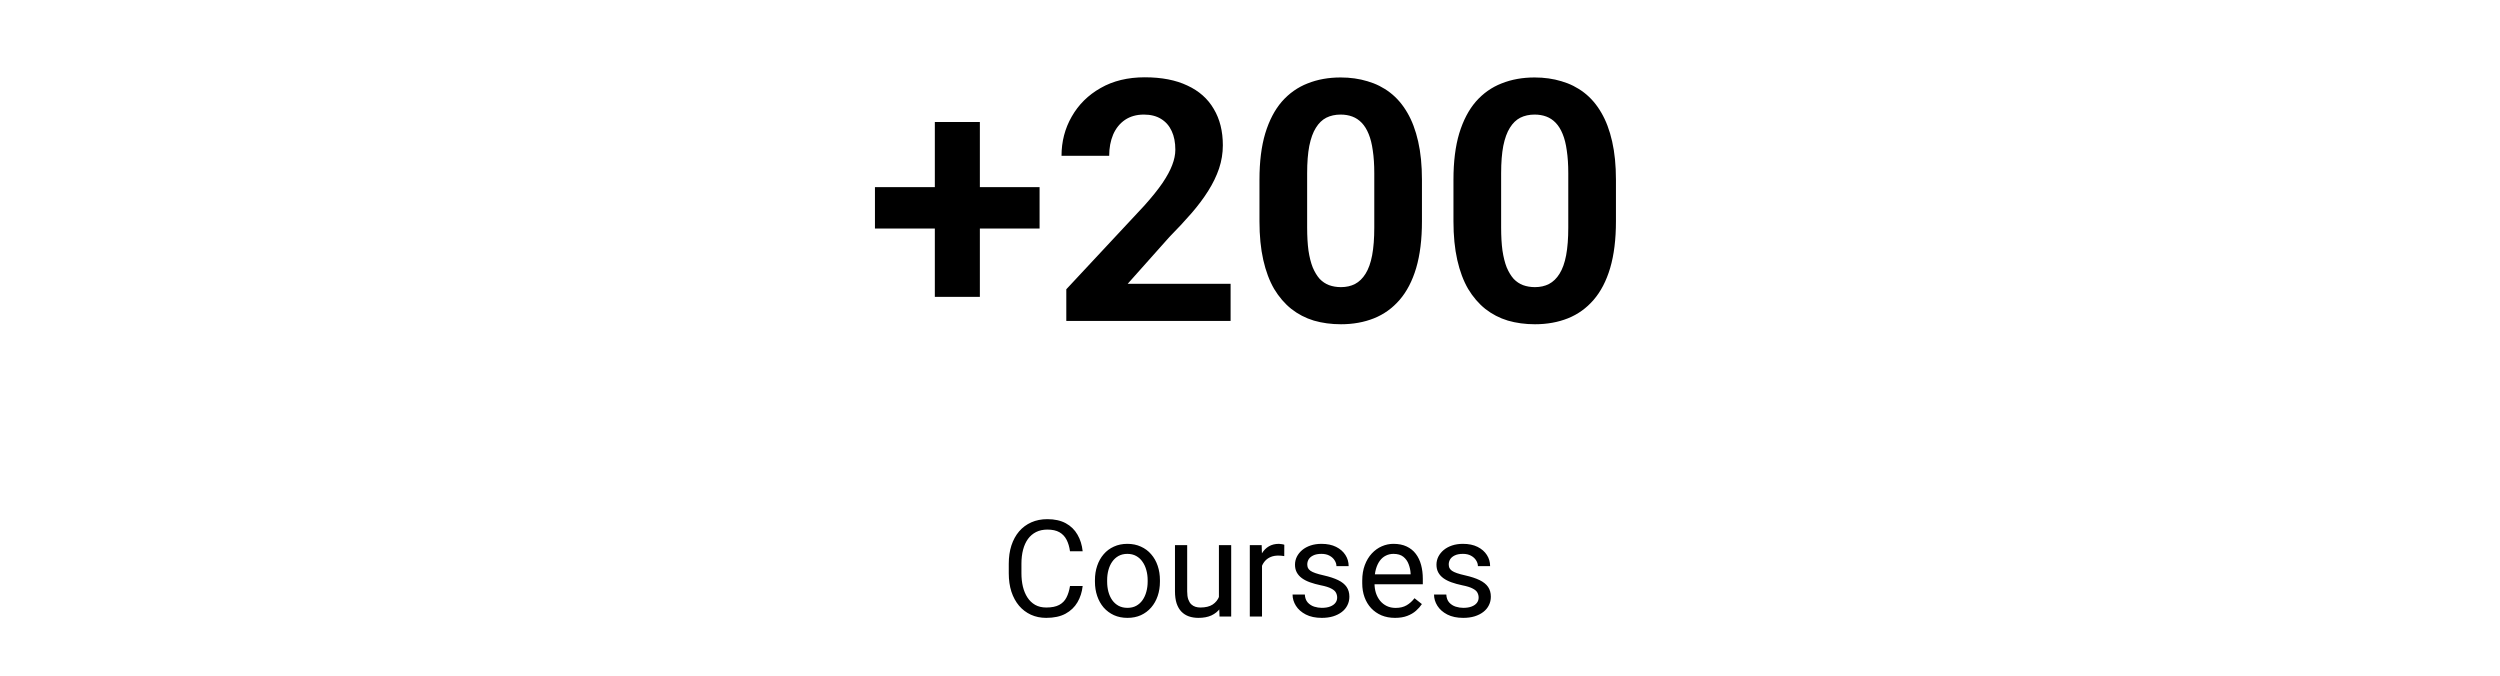 <svg width="296" height="80" viewBox="0 0 296 80" fill="none" xmlns="http://www.w3.org/2000/svg">
<path d="M123.086 22.16V27.062H103.594V22.16H123.086ZM116.016 14.445V35.148H110.684V14.445H116.016ZM145.703 33.605V38H126.25V34.25L135.449 24.387C136.374 23.358 137.103 22.453 137.637 21.672C138.171 20.878 138.555 20.168 138.789 19.543C139.036 18.905 139.16 18.299 139.16 17.727C139.16 16.867 139.017 16.131 138.73 15.52C138.444 14.895 138.021 14.413 137.461 14.074C136.914 13.736 136.237 13.566 135.43 13.566C134.57 13.566 133.828 13.775 133.203 14.191C132.591 14.608 132.122 15.188 131.797 15.93C131.484 16.672 131.328 17.512 131.328 18.449H125.684C125.684 16.756 126.087 15.207 126.895 13.801C127.702 12.382 128.841 11.255 130.312 10.422C131.784 9.576 133.529 9.152 135.547 9.152C137.539 9.152 139.219 9.478 140.586 10.129C141.966 10.767 143.008 11.691 143.711 12.902C144.427 14.1 144.785 15.533 144.785 17.199C144.785 18.137 144.635 19.055 144.336 19.953C144.036 20.838 143.607 21.724 143.047 22.609C142.5 23.482 141.836 24.367 141.055 25.266C140.273 26.164 139.408 27.095 138.457 28.059L133.516 33.605H145.703ZM168.359 21.281V26.203C168.359 28.338 168.132 30.181 167.676 31.73C167.22 33.267 166.562 34.53 165.703 35.52C164.857 36.496 163.848 37.219 162.676 37.688C161.504 38.156 160.202 38.391 158.77 38.391C157.624 38.391 156.556 38.247 155.566 37.961C154.577 37.661 153.685 37.199 152.891 36.574C152.109 35.949 151.432 35.161 150.859 34.211C150.299 33.247 149.87 32.102 149.57 30.773C149.271 29.445 149.121 27.922 149.121 26.203V21.281C149.121 19.146 149.349 17.316 149.805 15.793C150.273 14.257 150.931 13 151.777 12.023C152.637 11.047 153.652 10.331 154.824 9.875C155.996 9.406 157.298 9.172 158.73 9.172C159.876 9.172 160.938 9.322 161.914 9.621C162.904 9.908 163.796 10.357 164.59 10.969C165.384 11.581 166.061 12.368 166.621 13.332C167.181 14.283 167.611 15.422 167.91 16.75C168.21 18.065 168.359 19.576 168.359 21.281ZM162.715 26.945V20.52C162.715 19.491 162.656 18.592 162.539 17.824C162.435 17.056 162.272 16.405 162.051 15.871C161.829 15.324 161.556 14.882 161.23 14.543C160.905 14.204 160.534 13.957 160.117 13.801C159.701 13.645 159.238 13.566 158.73 13.566C158.092 13.566 157.526 13.69 157.031 13.938C156.549 14.185 156.139 14.582 155.801 15.129C155.462 15.663 155.202 16.379 155.02 17.277C154.85 18.163 154.766 19.244 154.766 20.52V26.945C154.766 27.974 154.818 28.879 154.922 29.66C155.039 30.441 155.208 31.112 155.43 31.672C155.664 32.219 155.938 32.668 156.25 33.02C156.576 33.358 156.947 33.605 157.363 33.762C157.793 33.918 158.262 33.996 158.77 33.996C159.395 33.996 159.948 33.872 160.43 33.625C160.924 33.365 161.341 32.961 161.68 32.414C162.031 31.854 162.292 31.125 162.461 30.227C162.63 29.328 162.715 28.234 162.715 26.945ZM191.328 21.281V26.203C191.328 28.338 191.1 30.181 190.645 31.73C190.189 33.267 189.531 34.53 188.672 35.52C187.826 36.496 186.816 37.219 185.645 37.688C184.473 38.156 183.171 38.391 181.738 38.391C180.592 38.391 179.525 38.247 178.535 37.961C177.546 37.661 176.654 37.199 175.859 36.574C175.078 35.949 174.401 35.161 173.828 34.211C173.268 33.247 172.839 32.102 172.539 30.773C172.24 29.445 172.09 27.922 172.09 26.203V21.281C172.09 19.146 172.318 17.316 172.773 15.793C173.242 14.257 173.9 13 174.746 12.023C175.605 11.047 176.621 10.331 177.793 9.875C178.965 9.406 180.267 9.172 181.699 9.172C182.845 9.172 183.906 9.322 184.883 9.621C185.872 9.908 186.764 10.357 187.559 10.969C188.353 11.581 189.03 12.368 189.59 13.332C190.15 14.283 190.579 15.422 190.879 16.75C191.178 18.065 191.328 19.576 191.328 21.281ZM185.684 26.945V20.52C185.684 19.491 185.625 18.592 185.508 17.824C185.404 17.056 185.241 16.405 185.02 15.871C184.798 15.324 184.525 14.882 184.199 14.543C183.874 14.204 183.503 13.957 183.086 13.801C182.669 13.645 182.207 13.566 181.699 13.566C181.061 13.566 180.495 13.69 180 13.938C179.518 14.185 179.108 14.582 178.77 15.129C178.431 15.663 178.171 16.379 177.988 17.277C177.819 18.163 177.734 19.244 177.734 20.52V26.945C177.734 27.974 177.786 28.879 177.891 29.66C178.008 30.441 178.177 31.112 178.398 31.672C178.633 32.219 178.906 32.668 179.219 33.02C179.544 33.358 179.915 33.605 180.332 33.762C180.762 33.918 181.23 33.996 181.738 33.996C182.363 33.996 182.917 33.872 183.398 33.625C183.893 33.365 184.31 32.961 184.648 32.414C185 31.854 185.26 31.125 185.43 30.227C185.599 29.328 185.684 28.234 185.684 26.945Z" fill="black"/>
<path d="M126.688 69.383H128.188C128.109 70.102 127.904 70.745 127.57 71.312C127.237 71.88 126.766 72.331 126.156 72.664C125.547 72.992 124.786 73.156 123.875 73.156C123.208 73.156 122.602 73.031 122.055 72.781C121.513 72.531 121.047 72.177 120.656 71.719C120.266 71.255 119.964 70.701 119.75 70.055C119.542 69.404 119.438 68.68 119.438 67.883V66.75C119.438 65.953 119.542 65.232 119.75 64.586C119.964 63.935 120.268 63.378 120.664 62.914C121.065 62.45 121.547 62.094 122.109 61.844C122.672 61.594 123.305 61.469 124.008 61.469C124.867 61.469 125.594 61.63 126.188 61.953C126.781 62.276 127.242 62.724 127.57 63.297C127.904 63.865 128.109 64.523 128.188 65.273H126.688C126.615 64.742 126.479 64.287 126.281 63.906C126.083 63.521 125.802 63.224 125.438 63.016C125.073 62.807 124.596 62.703 124.008 62.703C123.503 62.703 123.057 62.8 122.672 62.992C122.292 63.185 121.971 63.458 121.711 63.812C121.456 64.167 121.263 64.591 121.133 65.086C121.003 65.581 120.938 66.13 120.938 66.734V67.883C120.938 68.44 120.995 68.963 121.109 69.453C121.229 69.943 121.409 70.372 121.648 70.742C121.888 71.112 122.193 71.404 122.562 71.617C122.932 71.826 123.37 71.93 123.875 71.93C124.516 71.93 125.026 71.828 125.406 71.625C125.786 71.422 126.073 71.13 126.266 70.75C126.464 70.37 126.604 69.914 126.688 69.383ZM129.641 68.867V68.688C129.641 68.078 129.729 67.513 129.906 66.992C130.083 66.466 130.339 66.01 130.672 65.625C131.005 65.234 131.409 64.932 131.883 64.719C132.357 64.5 132.888 64.391 133.477 64.391C134.07 64.391 134.604 64.5 135.078 64.719C135.557 64.932 135.964 65.234 136.297 65.625C136.635 66.01 136.893 66.466 137.07 66.992C137.247 67.513 137.336 68.078 137.336 68.688V68.867C137.336 69.477 137.247 70.042 137.07 70.562C136.893 71.083 136.635 71.539 136.297 71.93C135.964 72.315 135.56 72.617 135.086 72.836C134.617 73.049 134.086 73.156 133.492 73.156C132.898 73.156 132.365 73.049 131.891 72.836C131.417 72.617 131.01 72.315 130.672 71.93C130.339 71.539 130.083 71.083 129.906 70.562C129.729 70.042 129.641 69.477 129.641 68.867ZM131.086 68.688V68.867C131.086 69.289 131.135 69.688 131.234 70.062C131.333 70.432 131.482 70.76 131.68 71.047C131.883 71.333 132.135 71.56 132.438 71.727C132.74 71.888 133.091 71.969 133.492 71.969C133.888 71.969 134.234 71.888 134.531 71.727C134.833 71.56 135.083 71.333 135.281 71.047C135.479 70.76 135.628 70.432 135.727 70.062C135.831 69.688 135.883 69.289 135.883 68.867V68.688C135.883 68.271 135.831 67.878 135.727 67.508C135.628 67.133 135.477 66.802 135.273 66.516C135.076 66.224 134.826 65.995 134.523 65.828C134.227 65.662 133.878 65.578 133.477 65.578C133.081 65.578 132.732 65.662 132.43 65.828C132.133 65.995 131.883 66.224 131.68 66.516C131.482 66.802 131.333 67.133 131.234 67.508C131.135 67.878 131.086 68.271 131.086 68.688ZM144.32 71.047V64.547H145.773V73H144.391L144.32 71.047ZM144.594 69.266L145.195 69.25C145.195 69.812 145.135 70.333 145.016 70.812C144.901 71.287 144.714 71.698 144.453 72.047C144.193 72.396 143.852 72.669 143.43 72.867C143.008 73.06 142.495 73.156 141.891 73.156C141.479 73.156 141.102 73.096 140.758 72.977C140.419 72.857 140.128 72.672 139.883 72.422C139.638 72.172 139.448 71.846 139.312 71.445C139.182 71.044 139.117 70.562 139.117 70V64.547H140.562V70.016C140.562 70.396 140.604 70.711 140.688 70.961C140.776 71.206 140.893 71.401 141.039 71.547C141.19 71.688 141.357 71.787 141.539 71.844C141.727 71.901 141.919 71.93 142.117 71.93C142.732 71.93 143.219 71.812 143.578 71.578C143.938 71.338 144.195 71.018 144.352 70.617C144.513 70.211 144.594 69.76 144.594 69.266ZM149.422 65.875V73H147.977V64.547H149.383L149.422 65.875ZM152.062 64.5L152.055 65.844C151.935 65.818 151.82 65.802 151.711 65.797C151.607 65.787 151.487 65.781 151.352 65.781C151.018 65.781 150.724 65.833 150.469 65.938C150.214 66.042 149.997 66.188 149.82 66.375C149.643 66.562 149.503 66.787 149.398 67.047C149.299 67.302 149.234 67.583 149.203 67.891L148.797 68.125C148.797 67.615 148.846 67.135 148.945 66.688C149.049 66.24 149.208 65.844 149.422 65.5C149.635 65.151 149.906 64.88 150.234 64.688C150.568 64.49 150.964 64.391 151.422 64.391C151.526 64.391 151.646 64.404 151.781 64.43C151.917 64.451 152.01 64.474 152.062 64.5ZM158.32 70.758C158.32 70.549 158.273 70.357 158.18 70.18C158.091 69.997 157.906 69.833 157.625 69.688C157.349 69.537 156.932 69.406 156.375 69.297C155.906 69.198 155.482 69.081 155.102 68.945C154.727 68.81 154.406 68.646 154.141 68.453C153.88 68.26 153.68 68.034 153.539 67.773C153.398 67.513 153.328 67.208 153.328 66.859C153.328 66.526 153.401 66.211 153.547 65.914C153.698 65.617 153.909 65.354 154.18 65.125C154.456 64.896 154.786 64.716 155.172 64.586C155.557 64.456 155.987 64.391 156.461 64.391C157.138 64.391 157.716 64.51 158.195 64.75C158.674 64.99 159.042 65.31 159.297 65.711C159.552 66.107 159.68 66.547 159.68 67.031H158.234C158.234 66.797 158.164 66.57 158.023 66.352C157.888 66.128 157.688 65.943 157.422 65.797C157.161 65.651 156.841 65.578 156.461 65.578C156.06 65.578 155.734 65.641 155.484 65.766C155.24 65.885 155.06 66.039 154.945 66.227C154.836 66.414 154.781 66.612 154.781 66.82C154.781 66.977 154.807 67.117 154.859 67.242C154.917 67.362 155.016 67.474 155.156 67.578C155.297 67.677 155.495 67.771 155.75 67.859C156.005 67.948 156.331 68.037 156.727 68.125C157.419 68.281 157.99 68.469 158.438 68.688C158.885 68.906 159.219 69.174 159.438 69.492C159.656 69.81 159.766 70.195 159.766 70.648C159.766 71.018 159.688 71.357 159.531 71.664C159.38 71.971 159.159 72.237 158.867 72.461C158.581 72.68 158.237 72.852 157.836 72.977C157.44 73.096 156.995 73.156 156.5 73.156C155.755 73.156 155.125 73.023 154.609 72.758C154.094 72.492 153.703 72.148 153.438 71.727C153.172 71.305 153.039 70.859 153.039 70.391H154.492C154.513 70.787 154.628 71.102 154.836 71.336C155.044 71.565 155.299 71.729 155.602 71.828C155.904 71.922 156.203 71.969 156.5 71.969C156.896 71.969 157.227 71.917 157.492 71.812C157.763 71.708 157.969 71.565 158.109 71.383C158.25 71.201 158.32 70.992 158.32 70.758ZM165.172 73.156C164.583 73.156 164.049 73.057 163.57 72.859C163.096 72.656 162.688 72.372 162.344 72.008C162.005 71.643 161.745 71.211 161.562 70.711C161.38 70.211 161.289 69.664 161.289 69.07V68.742C161.289 68.055 161.391 67.443 161.594 66.906C161.797 66.365 162.073 65.906 162.422 65.531C162.771 65.156 163.167 64.872 163.609 64.68C164.052 64.487 164.51 64.391 164.984 64.391C165.589 64.391 166.109 64.495 166.547 64.703C166.99 64.912 167.352 65.203 167.633 65.578C167.914 65.948 168.122 66.385 168.258 66.891C168.393 67.391 168.461 67.938 168.461 68.531V69.18H162.148V68H167.016V67.891C166.995 67.516 166.917 67.151 166.781 66.797C166.651 66.443 166.443 66.151 166.156 65.922C165.87 65.693 165.479 65.578 164.984 65.578C164.656 65.578 164.354 65.648 164.078 65.789C163.802 65.924 163.565 66.128 163.367 66.398C163.169 66.669 163.016 67 162.906 67.391C162.797 67.781 162.742 68.232 162.742 68.742V69.07C162.742 69.471 162.797 69.849 162.906 70.203C163.021 70.552 163.185 70.859 163.398 71.125C163.617 71.391 163.88 71.599 164.188 71.75C164.5 71.901 164.854 71.977 165.25 71.977C165.76 71.977 166.193 71.872 166.547 71.664C166.901 71.456 167.211 71.177 167.477 70.828L168.352 71.523C168.169 71.799 167.938 72.062 167.656 72.312C167.375 72.562 167.029 72.766 166.617 72.922C166.211 73.078 165.729 73.156 165.172 73.156ZM175.07 70.758C175.07 70.549 175.023 70.357 174.93 70.18C174.841 69.997 174.656 69.833 174.375 69.688C174.099 69.537 173.682 69.406 173.125 69.297C172.656 69.198 172.232 69.081 171.852 68.945C171.477 68.81 171.156 68.646 170.891 68.453C170.63 68.26 170.43 68.034 170.289 67.773C170.148 67.513 170.078 67.208 170.078 66.859C170.078 66.526 170.151 66.211 170.297 65.914C170.448 65.617 170.659 65.354 170.93 65.125C171.206 64.896 171.536 64.716 171.922 64.586C172.307 64.456 172.737 64.391 173.211 64.391C173.888 64.391 174.466 64.51 174.945 64.75C175.424 64.99 175.792 65.31 176.047 65.711C176.302 66.107 176.43 66.547 176.43 67.031H174.984C174.984 66.797 174.914 66.57 174.773 66.352C174.638 66.128 174.438 65.943 174.172 65.797C173.911 65.651 173.591 65.578 173.211 65.578C172.81 65.578 172.484 65.641 172.234 65.766C171.99 65.885 171.81 66.039 171.695 66.227C171.586 66.414 171.531 66.612 171.531 66.82C171.531 66.977 171.557 67.117 171.609 67.242C171.667 67.362 171.766 67.474 171.906 67.578C172.047 67.677 172.245 67.771 172.5 67.859C172.755 67.948 173.081 68.037 173.477 68.125C174.169 68.281 174.74 68.469 175.188 68.688C175.635 68.906 175.969 69.174 176.188 69.492C176.406 69.81 176.516 70.195 176.516 70.648C176.516 71.018 176.438 71.357 176.281 71.664C176.13 71.971 175.909 72.237 175.617 72.461C175.331 72.68 174.987 72.852 174.586 72.977C174.19 73.096 173.745 73.156 173.25 73.156C172.505 73.156 171.875 73.023 171.359 72.758C170.844 72.492 170.453 72.148 170.188 71.727C169.922 71.305 169.789 70.859 169.789 70.391H171.242C171.263 70.787 171.378 71.102 171.586 71.336C171.794 71.565 172.049 71.729 172.352 71.828C172.654 71.922 172.953 71.969 173.25 71.969C173.646 71.969 173.977 71.917 174.242 71.812C174.513 71.708 174.719 71.565 174.859 71.383C175 71.201 175.07 70.992 175.07 70.758Z" fill="black"/>
</svg>
